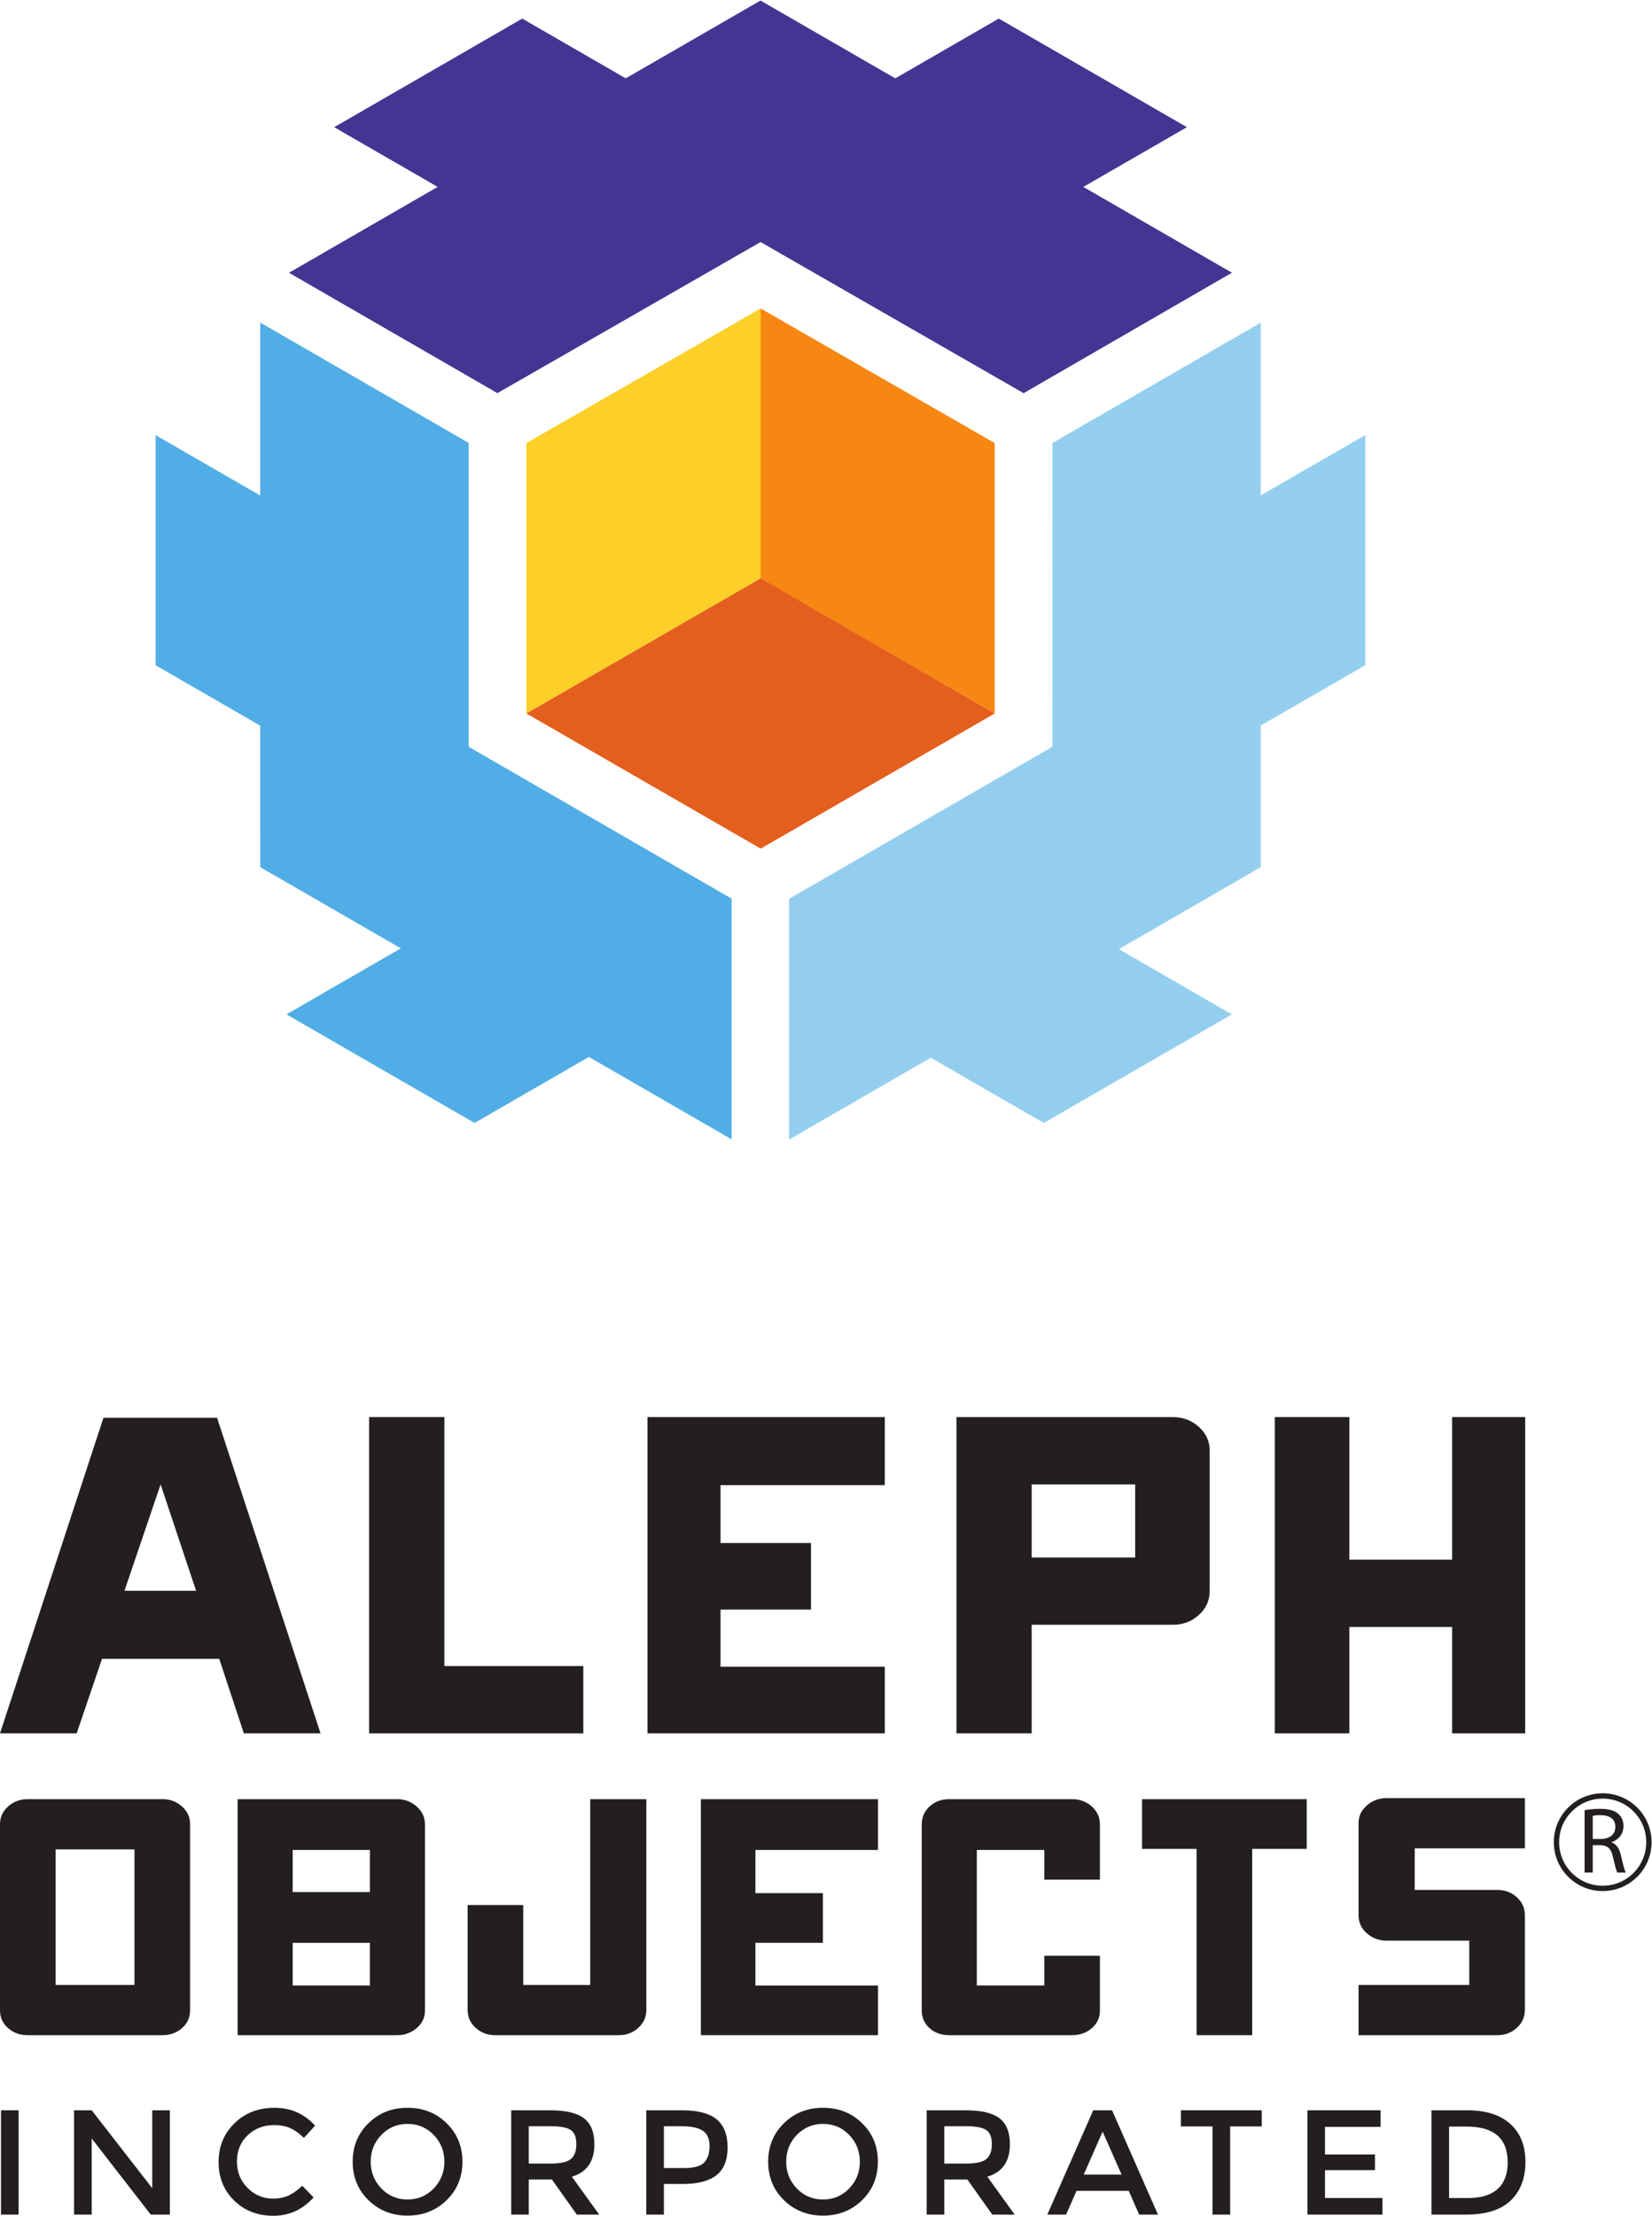 <?xml version="1.0" encoding="UTF-8" standalone="no"?>
<!-- Created with Inkscape (http://www.inkscape.org/) -->

<svg
   xmlns:dc="http://purl.org/dc/elements/1.1/"
   xmlns:cc="http://creativecommons.org/ns#"
   xmlns:rdf="http://www.w3.org/1999/02/22-rdf-syntax-ns#"
   xmlns:svg="http://www.w3.org/2000/svg"
   xmlns="http://www.w3.org/2000/svg"
   xmlns:sodipodi="http://sodipodi.sourceforge.net/DTD/sodipodi-0.dtd"
   xmlns:inkscape="http://www.inkscape.org/namespaces/inkscape"
   version="1.1"
   id="svg2"
   xml:space="preserve"
   width="370.413"
   height="496.747"
   viewBox="0 0 370.413 496.747"
   sodipodi:docname="Aleph_Logo_CMYK.svg"
   inkscape:version="0.92.1 r15371"><defs
     id="defs6" /><sodipodi:namedview
     pagecolor="#ffffff"
     bordercolor="#666666"
     borderopacity="1"
     objecttolerance="10"
     gridtolerance="10"
     guidetolerance="10"
     inkscape:pageopacity="0"
     inkscape:pageshadow="2"
     inkscape:window-width="526"
     inkscape:window-height="454"
     id="namedview4"
     showgrid="false"
     inkscape:zoom="0.47509125"
     inkscape:cx="185.20667"
     inkscape:cy="248.37334"
     inkscape:window-x="0"
     inkscape:window-y="29"
     inkscape:window-maximized="0"
     inkscape:current-layer="g10" /><g
     id="g10"
     inkscape:groupmode="layer"
     inkscape:label="ink_ext_XXXXXX"
     transform="matrix(1.333,0,0,-1.333,0,496.747)"><g
       id="g12"
       transform="scale(0.1)"><path
         d="M 270.152,1230.07 209.355,1051.11 H 329.844 Z M 410.16,811.359 368.777,936.699 H 171.594 L 128.965,811.359 H 0 L 174.031,1342.03 H 365.094 L 539.199,811.359 H 410.16"
         style="fill:#231f20;fill-opacity:1;fill-rule:nonzero;stroke:none"
         id="path14"
         inkscape:connector-curvature="0" /><path
         d="M 747.484,924.539 H 981.152 V 811.359 H 620.855 V 1343.24 H 747.484 V 924.539"
         style="fill:#231f20;fill-opacity:1;fill-rule:nonzero;stroke:none"
         id="path16"
         inkscape:connector-curvature="0" /><path
         d="m 1212.02,1228.84 v -97.37 h 152.14 v -111.99 h -152.14 v -96.148 h 276.26 V 811.359 h -399.2 v 531.881 h 399.2 v -114.4 h -276.26"
         style="fill:#231f20;fill-opacity:1;fill-rule:nonzero;stroke:none"
         id="path18"
         inkscape:connector-curvature="0" /><path
         d="m 1909.43,1230.07 h -174.05 v -122.95 h 174.05 z m 63.3,113.17 c 17.04,0 31.65,-5.47 43.81,-16.4 12.17,-10.98 18.25,-24.19 18.25,-39.59 v -236.14 c 0,-16.23 -6.08,-29.8 -18.25,-40.74 -12.16,-10.96 -26.77,-16.421 -43.81,-16.421 h -237.35 v -182.59 h -126.55 v 531.881 h 363.9"
         style="fill:#231f20;fill-opacity:1;fill-rule:nonzero;stroke:none"
         id="path20"
         inkscape:connector-curvature="0" /><path
         d="M 2565.5,1343.24 V 811.359 h -122.94 v 178.93 h -172.88 v -178.93 h -125.34 v 531.881 h 125.34 v -239.76 h 172.88 v 239.76 h 122.94"
         style="fill:#231f20;fill-opacity:1;fill-rule:nonzero;stroke:none"
         id="path22"
         inkscape:connector-curvature="0" /><path
         d="M 93.59,388.199 H 226.188 v 227.93 H 93.59 Z M 273.422,303.691 H 46.352 c -12.762,0 -23.645,3.957 -32.719,11.821 C 4.535,323.398 0,333.391 0,345.5 v 313.371 c 0,11.481 4.535,21.348 13.633,29.551 9.074,8.137 19.957,12.219 32.719,12.219 H 273.422 c 12.691,0 23.574,-4.082 32.668,-12.219 9.09,-8.203 13.629,-18.07 13.629,-29.551 V 345.5 c 0,-12.109 -4.539,-22.102 -13.629,-29.988 -9.094,-7.864 -19.977,-11.821 -32.668,-11.821"
         style="fill:#231f20;fill-opacity:1;fill-rule:nonzero;stroke:none"
         id="path24"
         inkscape:connector-curvature="0" /><path
         d="m 622.191,387.281 v 71.778 H 492.305 V 387.281 Z M 492.305,615.23 v -70.832 h 129.886 v 70.832 z m 176.179,85.411 c 12.129,0 22.868,-4.082 32.286,-12.219 9.347,-8.203 14.085,-18.383 14.085,-30.453 V 345.5 c 0,-12.109 -4.738,-22.102 -14.085,-29.988 -9.418,-7.864 -20.157,-11.821 -32.286,-11.821 H 399.656 v 396.95 h 268.828"
         style="fill:#231f20;fill-opacity:1;fill-rule:nonzero;stroke:none"
         id="path26"
         inkscape:connector-curvature="0" /><path
         d="M 1087.22,700.641 V 346.41 c 0,-12.109 -4.54,-22.289 -13.66,-30.449 -9.05,-8.172 -19.99,-12.27 -32.68,-12.27 H 832.867 c -12.711,0 -23.609,4.098 -32.652,12.27 -9.106,8.16 -13.649,18.34 -13.649,30.449 v 91.731 84.461 h 93.551 V 388.199 h 112.641 v 312.442 h 94.462"
         style="fill:#231f20;fill-opacity:1;fill-rule:nonzero;stroke:none"
         id="path28"
         inkscape:connector-curvature="0" /><path
         d="m 1270.66,615.23 v -72.628 h 113.53 v -83.543 h -113.53 v -71.778 h 206.16 v -83.59 h -297.9 v 396.95 h 297.9 V 615.23 h -206.16"
         style="fill:#231f20;fill-opacity:1;fill-rule:nonzero;stroke:none"
         id="path30"
         inkscape:connector-curvature="0" /><path
         d="M 1756.6,565.301 V 615.23 H 1643.1 V 387.281 h 113.5 v 49.949 h 93.54 V 345.5 c 0,-12.109 -4.53,-22.102 -13.66,-29.988 -9.05,-7.864 -20.27,-11.821 -33.56,-11.821 h -206.19 c -13.29,0 -24.37,3.957 -33.16,11.821 -8.77,7.886 -13.14,17.879 -13.14,29.988 v 312.469 c 0,12.07 4.37,22.25 13.14,30.453 8.79,8.137 19.87,12.219 33.16,12.219 h 206.19 c 13.29,0 24.51,-4.082 33.56,-12.219 9.13,-8.203 13.66,-18.383 13.66,-30.453 v -92.668 h -93.54"
         style="fill:#231f20;fill-opacity:1;fill-rule:nonzero;stroke:none"
         id="path32"
         inkscape:connector-curvature="0" /><path
         d="m 2198.02,617.059 h -91.74 V 303.691 h -93.54 V 617.059 H 1921 v 83.582 h 277.02 v -83.582"
         style="fill:#231f20;fill-opacity:1;fill-rule:nonzero;stroke:none"
         id="path34"
         inkscape:connector-curvature="0" /><path
         d="M 2518.59,303.691 H 2285.2 v 84.508 h 186.17 v 74.481 h -138.95 c -12.72,0 -23.75,4.05 -33.16,12.218 -9.36,8.192 -14.06,18.321 -14.06,30.442 v 155.32 c 0,11.52 4.7,21.391 14.06,29.539 9.41,8.192 20.44,12.242 33.16,12.242 h 232.54 V 618 h -185.29 v -69.949 h 138.92 c 12.78,0 23.68,-4.082 32.74,-12.27 9.12,-8.14 13.63,-18.293 13.63,-30.441 V 346.41 c 0,-12.109 -4.51,-22.289 -13.63,-30.449 -9.06,-8.172 -19.96,-12.27 -32.74,-12.27"
         style="fill:#231f20;fill-opacity:1;fill-rule:nonzero;stroke:none"
         id="path36"
         inkscape:connector-curvature="0" /><path
         d="M 1.699,177.398 H 31.309 V 1.988 H 1.699 V 177.398"
         style="fill:#231f20;fill-opacity:1;fill-rule:nonzero;stroke:none"
         id="path38"
         inkscape:connector-curvature="0" /><path
         d="M 256.051,177.398 H 285.66 V 1.988 H 253.535 L 154.219,130 V 1.988 H 124.59 V 177.398 h 29.629 L 256.051,46.43 V 177.398"
         style="fill:#231f20;fill-opacity:1;fill-rule:nonzero;stroke:none"
         id="path40"
         inkscape:connector-curvature="0" /><path
         d="m 459.004,28.891 c 10.18,0 18.984,1.699 26.34,5.09 7.355,3.48 15.043,8.941 23.086,16.5 L 527.48,30.879 C 508.918,10.309 486.379,0 459.895,0 c -26.528,0 -48.524,8.539 -66.024,25.59 -17.426,17.121 -26.195,38.648 -26.195,64.719 0,26.101 8.918,47.832 26.738,65.261 17.789,17.379 40.277,26.051 67.445,26.051 27.207,0 49.914,-10.012 68.137,-30.101 l -18.84,-20.54 c -8.367,8.02 -16.23,13.61 -23.715,16.77 -7.414,3.191 -16.164,4.75 -26.156,4.75 -17.754,0 -32.652,-5.68 -44.676,-17.109 -12.074,-11.481 -18.054,-26.11 -18.054,-43.942 0,-17.84 5.925,-32.699 17.914,-44.621 11.929,-11.988 26.136,-17.938 42.535,-17.938"
         style="fill:#231f20;fill-opacity:1;fill-rule:nonzero;stroke:none"
         id="path42"
         inkscape:connector-curvature="0" /><path
         d="m 729.516,136 c -11.934,12.332 -26.61,18.531 -44.02,18.531 -17.371,0 -32.066,-6.199 -43.996,-18.531 -11.953,-12.391 -17.937,-27.391 -17.937,-45.039 0,-17.691 5.984,-32.641 17.937,-45.02 11.93,-12.383 26.625,-18.57 43.996,-18.57 17.41,0 32.086,6.188 44.02,18.57 11.968,12.379 17.968,27.328 17.968,45.02 0,17.648 -6,32.648 -17.968,45.039 z M 751.227,26.211 C 733.512,8.941 711.582,0.25 685.496,0.25 c -26.066,0 -47.996,8.691 -65.711,25.961 -17.734,17.348 -26.57,38.91 -26.57,64.75 0,25.82 8.836,47.43 26.57,64.699 17.715,17.352 39.645,25.961 65.711,25.961 26.086,0 48.016,-8.609 65.731,-25.961 17.734,-17.269 26.628,-38.879 26.628,-64.699 0,-25.84 -8.894,-47.402 -26.628,-64.75"
         style="fill:#231f20;fill-opacity:1;fill-rule:nonzero;stroke:none"
         id="path44"
         inkscape:connector-curvature="0" /><path
         d="m 960.422,95.602 c 6.055,5.16 9.055,13.5 9.055,24.968 0,11.442 -3.11,19.289 -9.289,23.551 -6.204,4.258 -17.215,6.418 -33.102,6.418 H 889.449 V 87.82 h 36.895 c 16.683,0 28.09,2.57 34.078,7.781 z m 39.387,24.847 c 0,-28.961 -12.598,-47.199 -37.852,-54.75 L 1007.89,1.988 H 970.219 L 928.352,61 H 889.449 V 1.988 H 859.895 V 177.398 h 65.164 c 26.773,0 45.937,-4.539 57.468,-13.589 11.536,-9 17.282,-23.489 17.282,-43.36"
         style="fill:#231f20;fill-opacity:1;fill-rule:nonzero;stroke:none"
         id="path46"
         inkscape:connector-curvature="0" /><path
         d="m 1184.61,89.691 c 5.88,6.289 8.9,15.469 8.9,27.598 0,12.141 -3.8,20.699 -11.3,25.711 -7.5,4.988 -19.3,7.539 -35.37,7.539 h -30.11 V 80.269 h 34.37 c 16.38,0 27.53,3.152 33.51,9.422 z m 20.94,72.379 c 12.18,-10.191 18.31,-25.89 18.31,-47.148 0,-21.262 -6.23,-36.832 -18.71,-46.703 -12.44,-9.82 -31.58,-14.758 -57.32,-14.758 h -31.1 V 1.988 H 1087.1 V 177.398 h 60.24 c 26.63,0 45.97,-5.128 58.21,-15.328"
         style="fill:#231f20;fill-opacity:1;fill-rule:nonzero;stroke:none"
         id="path48"
         inkscape:connector-curvature="0" /><path
         d="m 1428.39,136 c -11.93,12.332 -26.59,18.531 -44,18.531 -17.39,0 -32.09,-6.199 -44.06,-18.531 -11.93,-12.391 -17.89,-27.391 -17.89,-45.039 0,-17.691 5.96,-32.641 17.89,-45.02 11.97,-12.383 26.67,-18.57 44.06,-18.57 17.41,0 32.07,6.188 44,18.57 11.95,12.379 17.96,27.328 17.96,45.02 0,17.648 -6.01,32.648 -17.96,45.039 z M 1450.12,26.211 C 1432.38,8.941 1410.47,0.25 1384.39,0.25 c -26.11,0 -47.99,8.691 -65.7,25.961 -17.75,17.348 -26.59,38.91 -26.59,64.75 0,25.82 8.84,47.43 26.59,64.699 17.71,17.352 39.59,25.961 65.7,25.961 26.08,0 47.99,-8.609 65.73,-25.961 17.75,-17.269 26.56,-38.879 26.56,-64.699 0,-25.84 -8.81,-47.402 -26.56,-64.75"
         style="fill:#231f20;fill-opacity:1;fill-rule:nonzero;stroke:none"
         id="path50"
         inkscape:connector-curvature="0" /><path
         d="m 1659.3,95.602 c 6.07,5.16 9.05,13.5 9.05,24.968 0,11.442 -3.1,19.289 -9.29,23.551 -6.19,4.258 -17.2,6.418 -33.1,6.418 h -37.62 V 87.82 h 36.87 c 16.72,0 28.12,2.57 34.09,7.781 z m 39.44,24.847 c 0,-28.961 -12.64,-47.199 -37.91,-54.75 l 45.9,-63.711 h -37.64 L 1627.21,61 h -38.87 V 1.988 h -29.59 V 177.398 h 65.2 c 26.77,0 45.91,-4.539 57.48,-13.589 11.49,-9 17.31,-23.489 17.31,-43.36"
         style="fill:#231f20;fill-opacity:1;fill-rule:nonzero;stroke:none"
         id="path52"
         inkscape:connector-curvature="0" /><path
         d="m 1886.58,69.238 -31.85,72.313 -31.84,-72.313 z M 1810.84,41.918 1793.28,1.988 h -31.62 l 77.25,175.41 h 31.64 L 1947.81,1.988 h -31.64 L 1898.62,41.918 h -87.78"
         style="fill:#231f20;fill-opacity:1;fill-rule:nonzero;stroke:none"
         id="path54"
         inkscape:connector-curvature="0" /><path
         d="M 2069.24,150.238 V 1.988 h -29.63 V 150.238 h -53.2 v 27.16 h 135.95 v -27.16 h -53.12"
         style="fill:#231f20;fill-opacity:1;fill-rule:nonzero;stroke:none"
         id="path56"
         inkscape:connector-curvature="0" /><path
         d="m 2322.3,177.398 v -27.886 h -93.57 v -46.403 h 84.04 V 76.762 h -84.04 V 29.879 h 96.61 V 1.988 H 2199.16 V 177.398 h 123.14"
         style="fill:#231f20;fill-opacity:1;fill-rule:nonzero;stroke:none"
         id="path58"
         inkscape:connector-curvature="0" /><path
         d="m 2536.05,89.82 c 0,40.18 -23.03,60.192 -69,60.192 h -29.59 V 29.879 h 32.84 c 21.3,0 37.53,5.051 48.83,15.18 11.28,10.121 16.92,25.02 16.92,44.762 z m 4.48,64.598 c 16.91,-15.309 25.37,-36.59 25.37,-63.848 0,-27.281 -8.22,-48.809 -24.57,-64.711 C 2524.91,9.961 2499.8,1.988 2466.07,1.988 h -58.21 V 177.398 h 60.17 c 31.43,0 55.62,-7.679 72.5,-22.98"
         style="fill:#231f20;fill-opacity:1;fill-rule:nonzero;stroke:none"
         id="path60"
         inkscape:connector-curvature="0" /><path
         d="m 1279.33,2753.55 393.85,-226.96 v 454.77 l -393.85,226.47 v -0.02 -454.26"
         style="fill:#f68712;fill-opacity:1;fill-rule:nonzero;stroke:none"
         id="path62"
         inkscape:connector-curvature="0" /><path
         d="M 1279.58,2753.55 885.414,2526.59 v 454.77 l 394.166,226.47 v -0.02 -454.26"
         style="fill:#fccf29;fill-opacity:1;fill-rule:nonzero;stroke:none"
         id="path64"
         inkscape:connector-curvature="0" /><path
         d="m 1673.18,2526.58 -393.6,227.25 -394.166,-227.25 394.166,-227.3 393.6,227.3"
         style="fill:#e45e1d;fill-opacity:1;fill-rule:nonzero;stroke:none"
         id="path66"
         inkscape:connector-curvature="0" /><path
         d="m 836.715,3065.34 435.565,250.05 7.08,4.06 7.01,-4.02 435.44,-250.16 301.15,174.14 49.23,28.44 -249.94,144.35 174.22,100.43 -157.8,91.12 -157.81,91.09 -0.39,-0.25 -0.78,0.5 -173.77,-100.33 -226.71,130.88 -226.69,-130.85 -173.649,100.23 -0.812,-0.47 -0.379,0.29 -157.782,-91.11 -157.781,-91.08 174.071,-100.45 -250.067,-144.41 145.363,-83.94 205.231,-118.51"
         style="fill:#443593;fill-opacity:1;fill-rule:nonzero;stroke:none"
         id="path68"
         inkscape:connector-curvature="0" /><path
         d="m 1230.71,2215.09 -442.315,255.46 -0.016,511.05 -205.254,118.51 -145.414,83.93 -0.035,-290.86 -175.946,101.57 v -387 l 175.981,-101.66 0.019,-237.96 236.524,-136.55 -192.379,-111 157.758,-91.12 157.84,-91.07 0.304,0.27 0.797,-0.53 191.985,110.81 240.151,-138.63 v 155 249.78"
         style="fill:#51ade5;fill-opacity:1;fill-rule:nonzero;stroke:none"
         id="path70"
         inkscape:connector-curvature="0" /><path
         d="m 1770.16,2981.37 -0.05,-510.84 -442.69,-255.59 v -404.88 l 238.23,137.56 189.7,-109.47 0.8,0.44 0.41,-0.21 157.74,91.1 157.79,91.03 -190.06,109.71 238.67,137.94 v 238.19 l 175.78,101.42 0.02,387.02 -175.8,-101.38 v 290.44 l -49.29,-28.44 -301.25,-174.04"
         style="fill:#94ceee;fill-opacity:1;fill-rule:nonzero;stroke:none"
         id="path72"
         inkscape:connector-curvature="0" /><path
         d="m 2679.13,633.719 h 14.02 c 14.66,0 23.97,8.051 23.97,20.203 0,13.707 -9.92,19.687 -24.43,19.848 -6.64,0 -11.35,-0.629 -13.56,-1.25 z m -13.73,48.402 c 6.94,1.43 16.88,2.219 26.33,2.219 14.67,0 24.12,-2.692 30.73,-8.68 5.38,-4.73 8.37,-11.988 8.37,-20.18 0,-14.05 -8.82,-23.339 -20.01,-27.121 v -0.488 c 8.17,-2.832 13.07,-10.383 15.62,-21.43 3.45,-14.82 5.96,-25.062 8.17,-29.171 h -14.18 c -1.73,2.992 -4.09,12.14 -7.11,25.39 -3.14,14.649 -8.82,20.168 -21.28,20.66 h -12.91 v -46.05 h -13.73 v 104.851"
         style="fill:#231f20;fill-opacity:1;fill-rule:nonzero;stroke:none"
         id="path74"
         inkscape:connector-curvature="0" /><path
         d="m 2773.61,628.32 c 0,-42.961 -34.81,-77.769 -77.75,-77.769 -42.94,0 -77.76,34.808 -77.76,77.769 0,42.942 34.82,77.758 77.76,77.758 42.94,0 77.75,-34.816 77.75,-77.758 z"
         style="fill:none;stroke:#231f20;stroke-width:8.972;stroke-linecap:butt;stroke-linejoin:miter;stroke-miterlimit:10;stroke-dasharray:none;stroke-opacity:1"
         id="path76"
         inkscape:connector-curvature="0" /></g></g></svg>